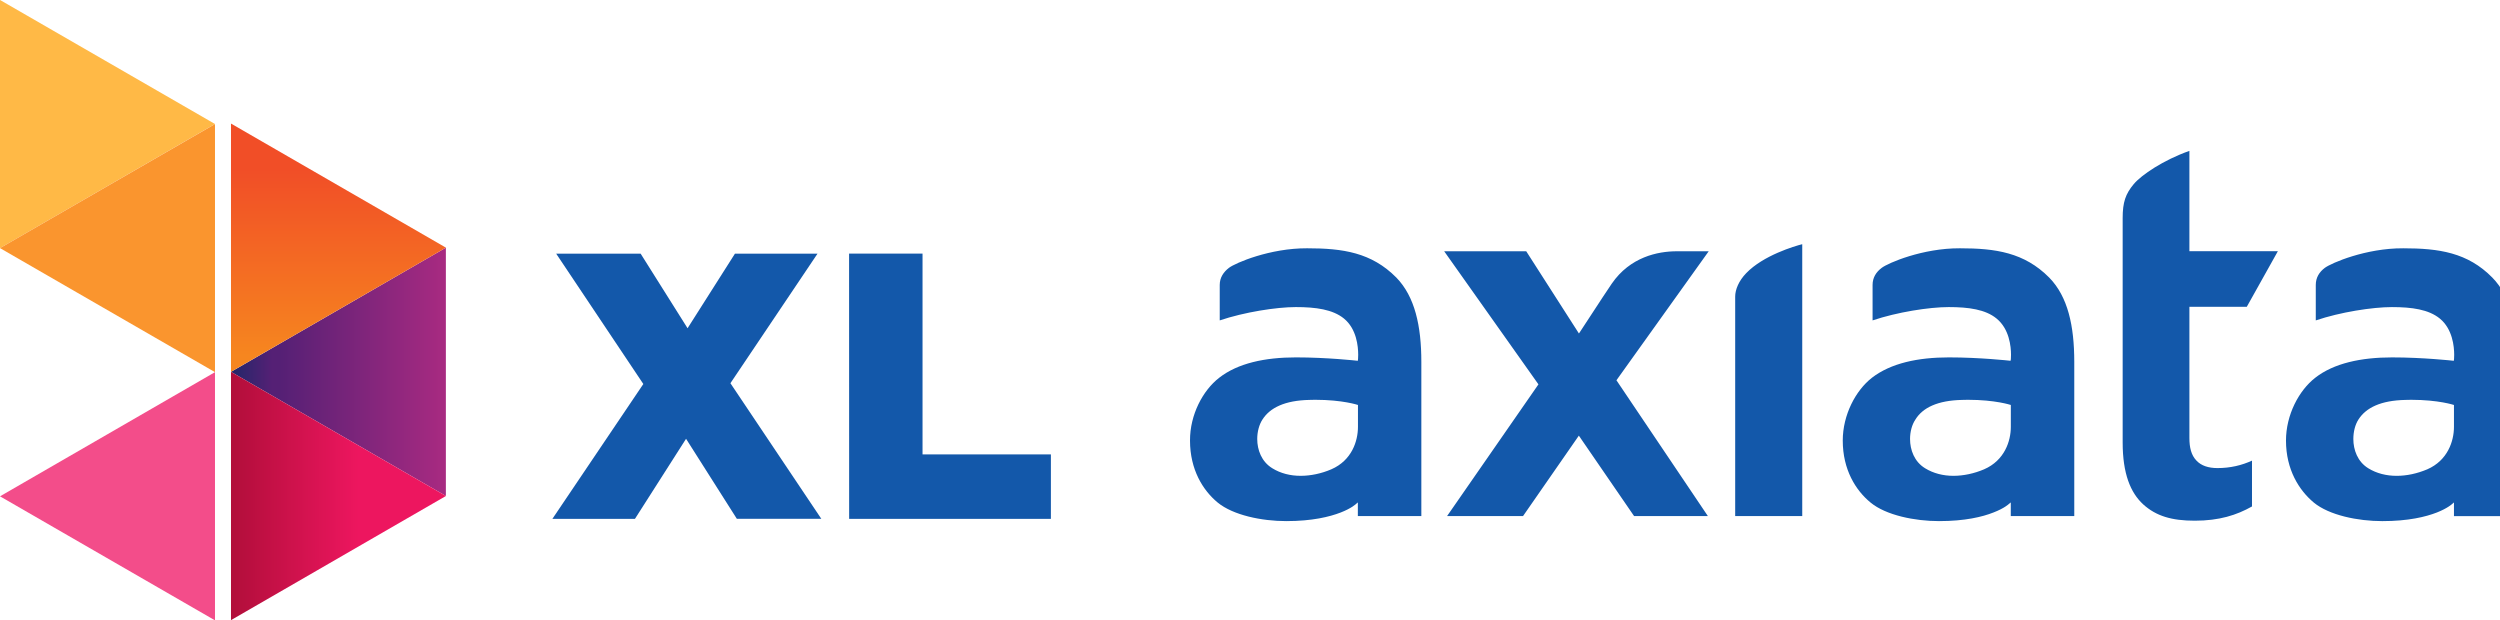 <?xml version="1.0" encoding="UTF-8" standalone="no"?>
<svg
   height="229.086"
   width="923.159"
   viewBox="-5.722 -2.367 38.153 4.067"
   version="1.1"
   id="svg52"
   sodipodi:docname="XL-Axiata-Logo.svg"
   inkscape:version="1.1.1 (3bf5ae0d25, 2021-09-20)"
   xmlns:inkscape="http://www.inkscape.org/namespaces/inkscape"
   xmlns:sodipodi="http://sodipodi.sourceforge.net/DTD/sodipodi-0.dtd"
   xmlns="http://www.w3.org/2000/svg"
   xmlns:svg="http://www.w3.org/2000/svg">
  <sodipodi:namedview
     id="namedview54"
     pagecolor="#ffffff"
     bordercolor="#666666"
     borderopacity="1.0"
     inkscape:pageshadow="2"
     inkscape:pageopacity="0.0"
     inkscape:pagecheckerboard="0"
     showgrid="false"
     fit-margin-top="0"
     fit-margin-left="0"
     fit-margin-right="0"
     fit-margin-bottom="0"
     inkscape:zoom="0.65"
     inkscape:cx="525.38462"
     inkscape:cy="277.69231"
     inkscape:window-width="1366"
     inkscape:window-height="705"
     inkscape:window-x="-8"
     inkscape:window-y="-8"
     inkscape:window-maximized="1"
     inkscape:current-layer="svg52" />
  <defs
     id="defs32">
    <linearGradient
       id="c"
       spreadMethod="pad"
       gradientTransform="matrix(9.183,0,0,-9.183,1097.36,44.458)"
       gradientUnits="userSpaceOnUse"
       y2="0"
       x2="1"
       y1="0"
       x1="0">
      <stop
         offset="0"
         stop-color="#b10e3a"
         id="stop2" />
      <stop
         offset=".603"
         stop-color="#ed165f"
         id="stop4" />
      <stop
         offset="1"
         stop-color="#ed165f"
         id="stop6" />
    </linearGradient>
    <linearGradient
       id="b"
       spreadMethod="pad"
       gradientTransform="matrix(0,-9.881,-9.881,0,1126.43,35.847)"
       gradientUnits="userSpaceOnUse"
       y2="0"
       x2="1"
       y1="0"
       x1="0">
      <stop
         offset="0"
         stop-color="#f14e27"
         id="stop9" />
      <stop
         offset=".1"
         stop-color="#f14e27"
         id="stop11" />
      <stop
         offset=".917"
         stop-color="#f6861f"
         id="stop13" />
      <stop
         offset="1"
         stop-color="#f6861f"
         id="stop15" />
    </linearGradient>
    <linearGradient
       id="a"
       spreadMethod="pad"
       gradientTransform="matrix(9.248,0,0,-9.248,1097.37,49.96)"
       gradientUnits="userSpaceOnUse"
       y2="0"
       x2="1"
       y1="0"
       x1="0">
      <stop
         offset="0"
         stop-color="#212769"
         id="stop18" />
      <stop
         offset=".194"
         stop-color="#552075"
         id="stop20" />
      <stop
         offset=".214"
         stop-color="#552075"
         id="stop22" />
      <stop
         offset=".229"
         stop-color="#552075"
         id="stop24" />
      <stop
         offset="1"
         stop-color="#a82a81"
         id="stop26" />
    </linearGradient>
    <clipPath
       id="d"
       clipPathUnits="userSpaceOnUse">
      <path
         d="M 0,0 H 1213.23 V 841.89 H 0 Z"
         id="path29" />
    </clipPath>
  </defs>
  <g
     id="g880"
     transform="translate(-5.722,-5.068)">
    <path
       d="M 0,7.575 3.281,9.468 V 5.68 Z"
       fill="#f34d8a"
       id="path34" />
    <path
       d="M 0,0 V 3.787 L 3.281,1.893 Z"
       fill="#ffb946"
       id="path36" />
    <path
       d="M 3.281,1.894 0,3.787 3.281,5.68 Z"
       fill="#fa952e"
       id="path38" />
    <path
       d="m 1097.38,26.095 9.29,-5.366 v 10.735 z"
       fill="url(#a)"
       transform="matrix(0.353,0,0,-0.353,-383.85,14.887)"
       id="path40"
       style="fill:url(#a)" />
    <path
       d="m 1097.38,26.097 9.29,5.367 v 0.002 l -9.29,5.363 z"
       fill="url(#b)"
       transform="matrix(0.353,0,0,-0.353,-383.85,14.887)"
       id="path42"
       style="fill:url(#b)" />
    <path
       d="m 1097.38,15.361 9.29,5.366 v 0.002 l -9.29,5.366 z"
       fill="url(#c)"
       transform="matrix(0.353,0,0,-0.353,-383.85,14.887)"
       id="path44"
       style="fill:url(#c)" />
    <g
       clip-path="url(#d)"
       transform="matrix(0.353,0,0,-0.353,-383.85,14.887)"
       id="g48">
      <path
         d="m 1161.23,19.86 -3.953,5.871 3.989,5.577 h -1.393 c -0.809,-0.003 -2.004,-0.245 -2.798,-1.4 -0.411,-0.601 -1.369,-2.092 -1.379,-2.095 l -0.041,-0.059 -2.278,3.554 h -3.547 l 4.075,-5.754 -3.95,-5.694 h 3.284 l 2.413,3.477 2.388,-3.477 z m 4.08,0 v 11.754 c -0.319,-0.079 -1.686,-0.483 -2.424,-1.254 -0.319,-0.332 -0.475,-0.706 -0.475,-1.013 v -9.487 z m 14.74,0.506 c 0.561,-0.506 1.233,-0.706 2.232,-0.706 1.056,0 1.811,0.242 2.472,0.616 v 1.981 c -0.439,-0.202 -0.938,-0.322 -1.49,-0.322 v 0 c -0.39,0 -0.709,0.1 -0.919,0.332 -0.217,0.229 -0.297,0.558 -0.297,0.965 v 5.676 h 2.481 l 1.343,2.402 h -3.824 v 4.339 c -1.131,-0.401 -2.076,-1.042 -2.408,-1.439 -0.353,-0.424 -0.477,-0.778 -0.477,-1.469 v -9.699 c 0,-1.337 0.332,-2.167 0.889,-2.676 m 9.73,1.561 c -0.465,0.284 -0.646,0.798 -0.646,1.265 0,0.321 0.08,0.623 0.217,0.837 0.327,0.517 0.97,0.831 2.04,0.853 0.075,0 0.162,0.005 0.241,0.005 1.187,0 1.852,-0.224 1.852,-0.224 v -0.945 c 0,-0.616 -0.271,-1.452 -1.153,-1.836 -0.436,-0.185 -0.891,-0.282 -1.325,-0.282 -0.444,0 -0.868,0.105 -1.226,0.327 m 1.504,9.51 c -1.606,0.007 -3.1,-0.634 -3.386,-0.848 -0.235,-0.178 -0.388,-0.417 -0.388,-0.736 v -1.534 c 1.052,0.357 2.447,0.576 3.289,0.576 0.869,0 1.591,-0.102 2.074,-0.496 0.55,-0.449 0.621,-1.207 0.621,-1.566 0,-0.132 -0.01,-0.215 -0.01,-0.215 l -0.01,-0.047 -0.044,0.007 c 0,0 -1.279,0.142 -2.622,0.142 -1.337,0 -2.517,-0.251 -3.321,-0.88 -0.707,-0.549 -1.265,-1.604 -1.265,-2.716 0,-1.257 0.568,-2.152 1.204,-2.681 0.668,-0.549 1.908,-0.801 2.958,-0.801 1.125,0 1.879,0.185 2.359,0.372 0.47,0.185 0.663,0.369 0.663,0.369 l 0.078,0.067 v -0.593 h 2.737 v 6.669 c 0,1.556 -0.273,2.821 -1.078,3.644 -1.067,1.085 -2.308,1.267 -3.859,1.267 m -20.664,-9.51 c -0.468,0.284 -0.651,0.798 -0.651,1.265 0,0.321 0.086,0.623 0.229,0.837 0.315,0.517 0.963,0.831 2.028,0.853 0.087,0 0.163,0.005 0.243,0.005 1.19,0 1.857,-0.224 1.857,-0.224 v -0.945 c 0,-0.616 -0.27,-1.452 -1.155,-1.836 -0.431,-0.185 -0.896,-0.282 -1.328,-0.282 -0.439,0 -0.863,0.105 -1.223,0.327 m 1.504,9.51 c -1.611,0.007 -3.103,-0.634 -3.383,-0.848 -0.236,-0.178 -0.392,-0.417 -0.392,-0.736 v -1.534 c 1.058,0.357 2.444,0.576 3.292,0.576 0.863,0 1.591,-0.102 2.069,-0.496 0.55,-0.449 0.624,-1.202 0.624,-1.566 0,-0.132 -0.01,-0.217 -0.01,-0.217 l -0.014,-0.045 -0.04,0.007 c 0,0 -1.279,0.142 -2.621,0.142 -1.343,0 -2.51,-0.251 -3.327,-0.88 -0.704,-0.549 -1.262,-1.604 -1.262,-2.716 0,-1.257 0.558,-2.152 1.204,-2.681 0.665,-0.549 1.915,-0.801 2.956,-0.801 1.127,0 1.881,0.185 2.353,0.372 0.481,0.185 0.669,0.369 0.669,0.369 l 0.082,0.067 v -0.591 h 2.745 v 6.667 c 0,1.556 -0.276,2.821 -1.083,3.644 -1.079,1.085 -2.316,1.267 -3.864,1.267 m -29.724,-9.51 c -0.468,0.284 -0.652,0.798 -0.652,1.265 0,0.321 0.085,0.623 0.223,0.837 0.327,0.517 0.973,0.831 2.04,0.853 0.074,0 0.161,0.005 0.24,0.005 1.193,0 1.852,-0.224 1.852,-0.224 v -0.945 c 0,-0.616 -0.266,-1.452 -1.151,-1.836 -0.427,-0.185 -0.895,-0.282 -1.328,-0.282 -0.446,0 -0.865,0.105 -1.224,0.327 m 1.504,9.51 c -1.606,0.007 -3.103,-0.634 -3.382,-0.848 -0.229,-0.178 -0.395,-0.417 -0.395,-0.736 v -1.534 c 1.06,0.357 2.446,0.576 3.292,0.576 0.863,0 1.596,-0.102 2.079,-0.496 0.548,-0.449 0.615,-1.202 0.615,-1.566 0,-0.132 -0.01,-0.217 -0.01,-0.217 l -0.01,-0.045 -0.047,0.007 c 0,0 -1.277,0.142 -2.625,0.142 -1.338,0 -2.51,-0.251 -3.317,-0.88 -0.71,-0.549 -1.267,-1.604 -1.262,-2.716 0,-1.257 0.557,-2.152 1.198,-2.681 0.672,-0.549 1.912,-0.801 2.96,-0.801 1.124,0 1.874,0.185 2.357,0.372 0.475,0.185 0.662,0.369 0.662,0.369 l 0.079,0.067 v -0.591 h 2.745 v 6.667 c 0,1.556 -0.28,2.821 -1.08,3.644 -1.076,1.085 -2.309,1.267 -3.864,1.267"
         fill="#1358aa"
         id="path46" />
    </g>
    <path
       d="M 9.818,5.861 8.488,3.872 h 1.289 l 0.716,1.138 0.723,-1.138 h 1.26 l -1.329,1.977 1.387,2.069 h -1.289 L 10.47,6.697 9.69,7.919 H 8.43 Z M 12.958,3.871 h 1.121 v 3.064 h 1.959 v 0.984 h -3.079 z"
       fill="#1358aa"
       id="path50" />
  </g>
</svg>
